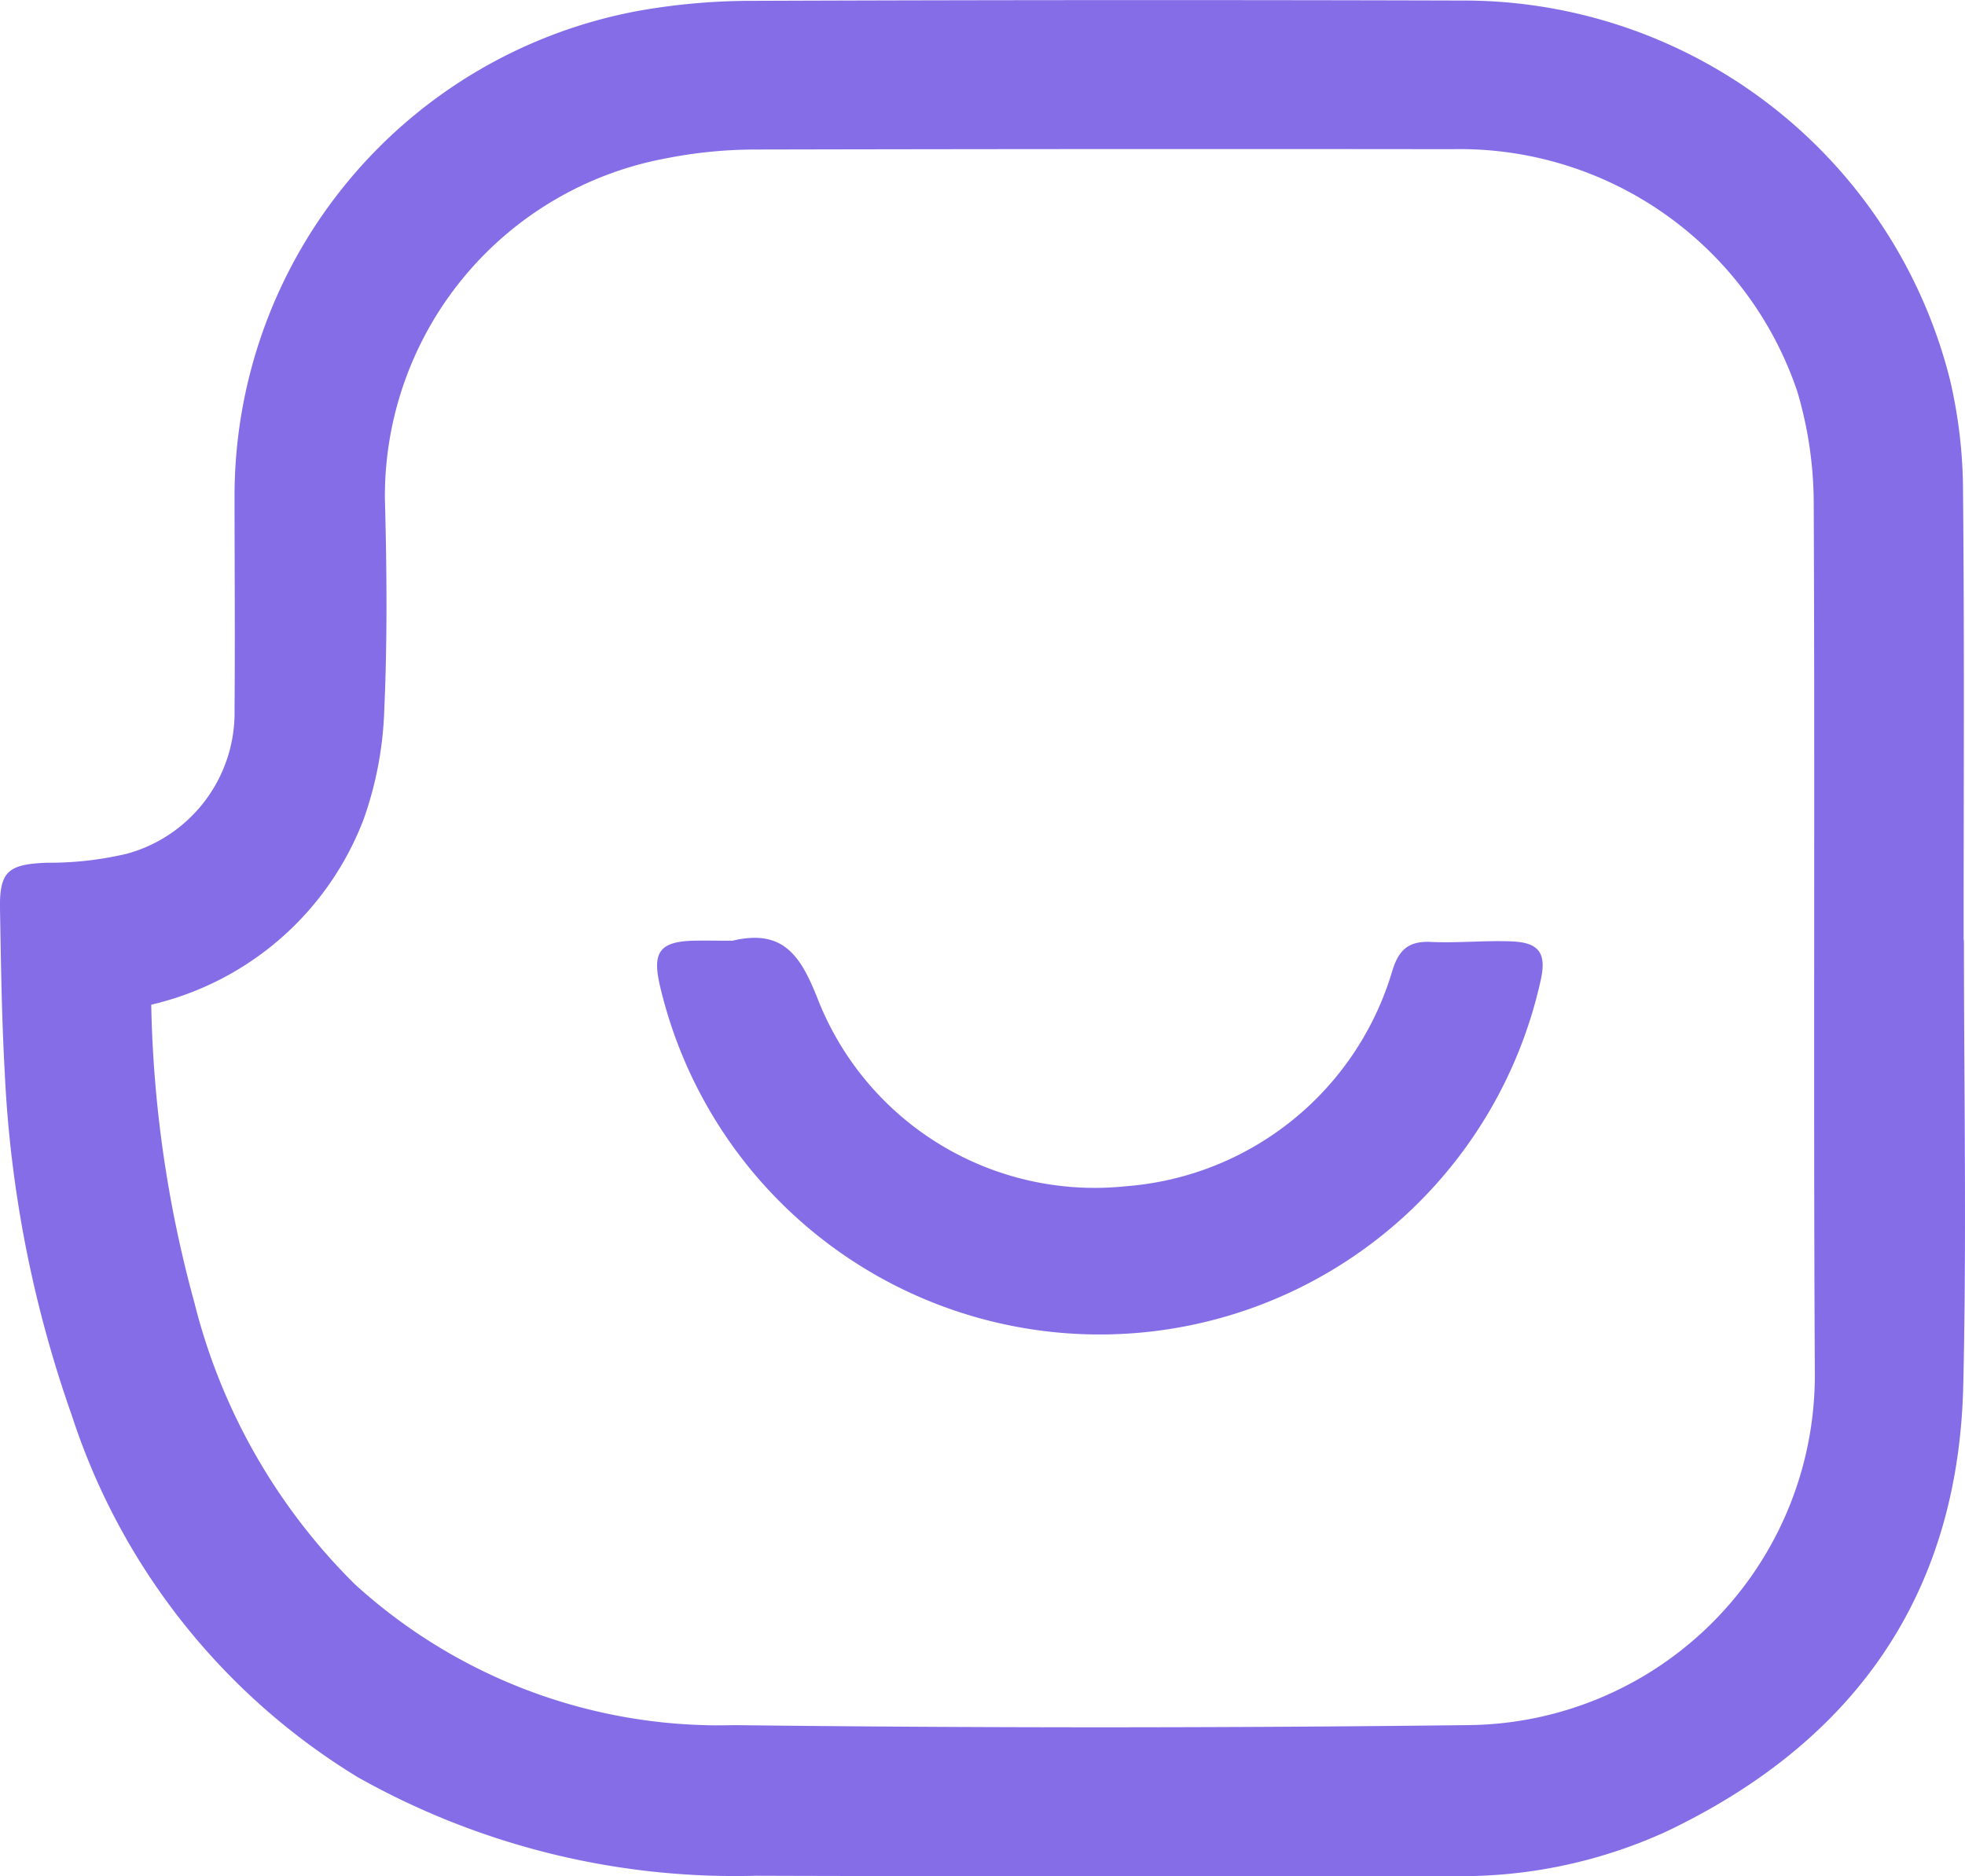 <svg xmlns="http://www.w3.org/2000/svg" width="58.646" height="56" viewBox="0 0 58.646 56"><defs><style>.a{fill:#856de7;}</style></defs><g transform="translate(-291.842 -908.347)"><g transform="translate(291.842 908.347)"><g transform="translate(0)"><path class="a" d="M457.456,1049.219c0,4.431.083,8.864-.02,13.293-.146,6.276-3.278,10.663-8.885,13.326a14.73,14.73,0,0,1-6.419,1.318c-6.913-.007-13.825.014-20.738-.009a22.956,22.956,0,0,1-11.871-2.94,19.8,19.8,0,0,1-8.535-10.793,35.7,35.7,0,0,1-2.005-10.26c-.091-1.619-.112-3.243-.141-4.865-.019-1.126.246-1.334,1.4-1.379a10.045,10.045,0,0,0,2.4-.272,4.366,4.366,0,0,0,3.2-4.306c.018-2.135,0-4.269,0-6.4a14.729,14.729,0,0,1,12.081-14.454,19.338,19.338,0,0,1,3.316-.294q10.648-.039,21.3-.009a14.964,14.964,0,0,1,14.5,11.316,14.674,14.674,0,0,1,.39,3.3c.043,4.477.018,8.955.018,13.432Zm-54.1,1.927a36.033,36.033,0,0,0,1.285,8.884,17.95,17.95,0,0,0,4.788,8.412,16.136,16.136,0,0,0,11.329,4.209q10.923.129,21.848,0a10.445,10.445,0,0,0,10.4-10.565c-.045-8.628.006-17.256-.033-25.883a11.8,11.8,0,0,0-.487-3.349,10.631,10.631,0,0,0-10.31-7.242q-10.368-.012-20.736.01a13.786,13.786,0,0,0-2.758.271,10.258,10.258,0,0,0-8.353,10.125c.057,2.109.076,4.224-.018,6.33a10.773,10.773,0,0,1-.611,3.25A8.955,8.955,0,0,1,403.357,1051.147Z" transform="translate(-398.842 -1021.159)"/><path class="a" d="M502.082,1165.392c1.56-.373,2.064.5,2.579,1.821a8.88,8.88,0,0,0,9.167,5.507,9.006,9.006,0,0,0,7.94-6.4c.192-.646.479-.924,1.161-.892.808.038,1.622-.051,2.43-.015s1.02.365.851,1.139a13.479,13.479,0,0,1-26.294.171c-.233-1.009.006-1.313,1.053-1.333C501.34,1165.386,501.711,1165.392,502.082,1165.392Z" transform="translate(-480.223 -1137.313)"/></g></g></g></svg>